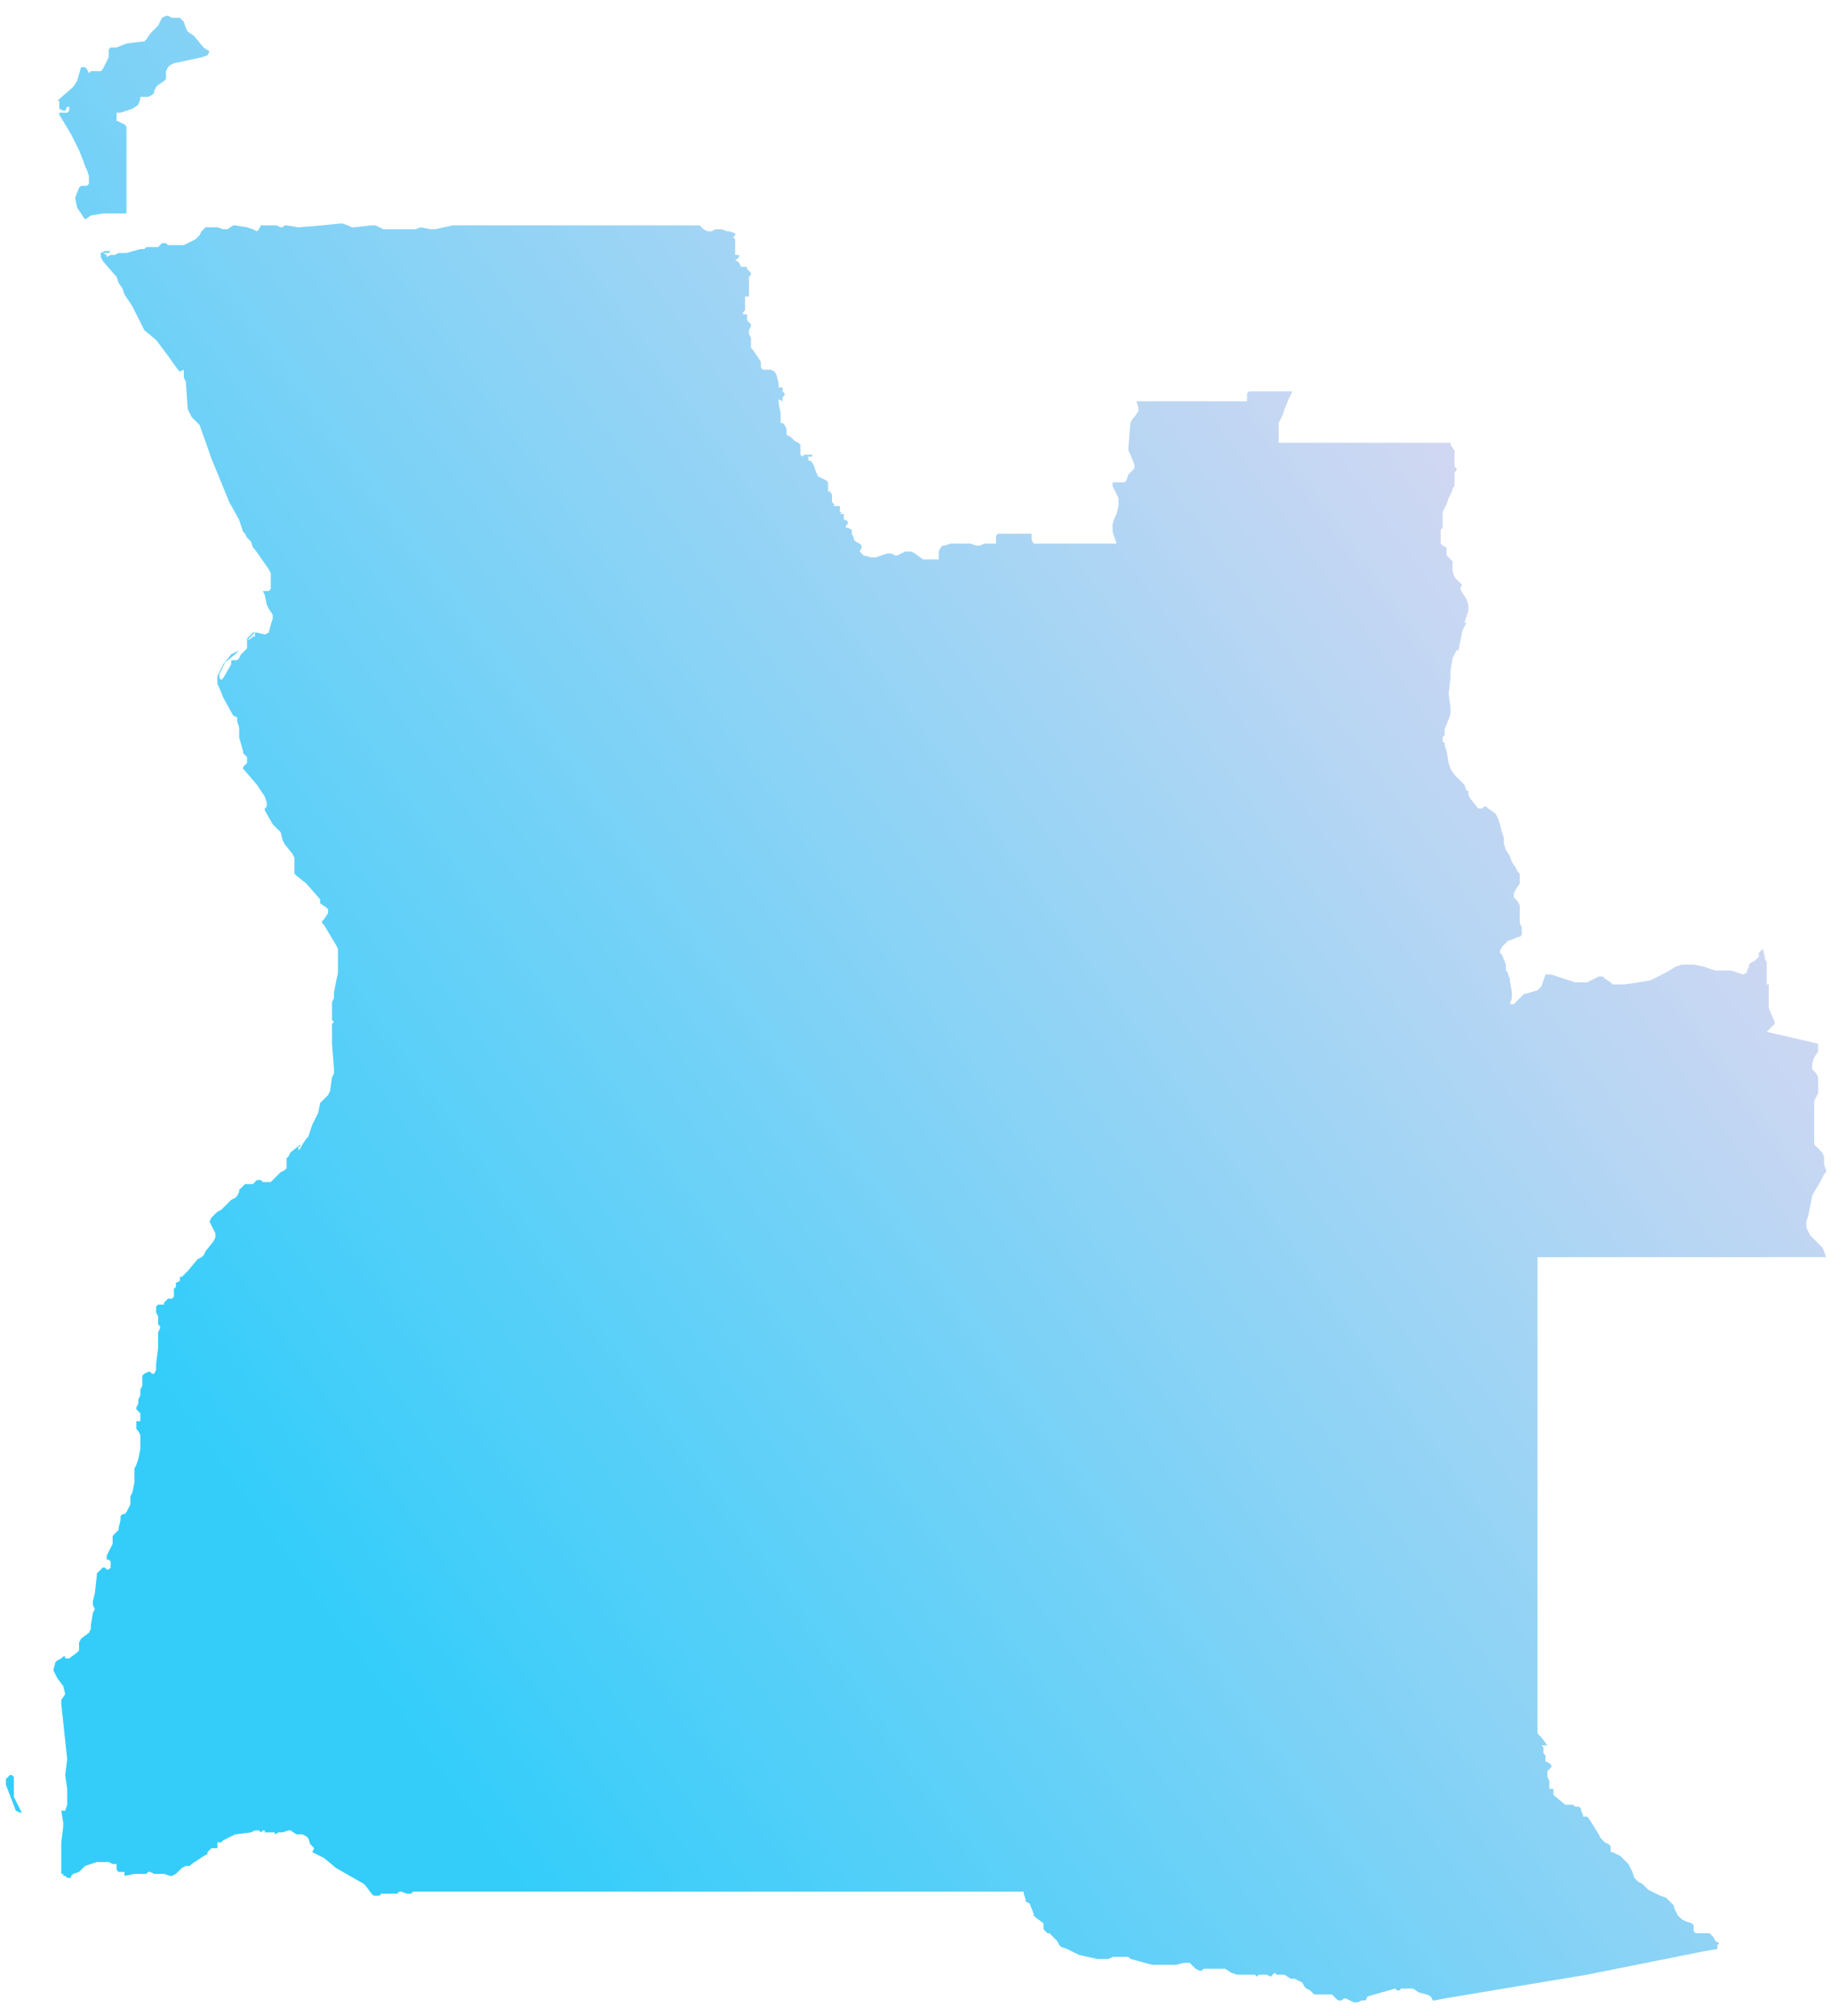 <?xml version="1.0" encoding="UTF-8"?>
<svg width="109px" height="120px" viewBox="0 0 109 120" version="1.1" xmlns="http://www.w3.org/2000/svg" xmlns:xlink="http://www.w3.org/1999/xlink">
    <!-- Generator: Sketch 52.1 (67048) - http://www.bohemiancoding.com/sketch -->
    <title>noun_Angola_410498</title>
    <desc>Created with Sketch.</desc>
    <defs>
        <linearGradient x1="12.1%" y1="72.743%" x2="88.185%" y2="13.581%" id="linearGradient-1">
            <stop stop-color="#34CDFA" offset="0%"></stop>
            <stop stop-color="#E8D9F1" offset="100%"></stop>
        </linearGradient>
    </defs>
    <g id="Page-1" stroke="none" stroke-width="1" fill="none" fill-rule="evenodd">
        <g id="Home-Copy" transform="translate(-265, -2968)" fill="url(#linearGradient-1)" fill-rule="nonzero">
            <g id="Offices" transform="translate(-275, 2067)">
                <g id="Reason-Copy-8" transform="translate(410, 851)">
                    <g id="Group-2" transform="translate(20, 20)">
                        <g id="noun_Angola_410498" transform="translate(110, 30)">
                            <path d="M1.176,107.882 L1.294,107.882 L0.941,107.176 L0.824,106.941 L0.824,106.353 L0.824,106 L0.824,105.765 L0.706,105.647 L0.588,105.647 L0.471,105.765 L0.353,105.882 L0.353,106 L0.353,106.235 L0.941,107.765 L1.176,107.882 Z M105.176,61.412 L105.294,61.294 L105.529,61.059 L105.647,60.941 L105.647,60.824 L105.294,60 L105.294,59.765 L105.294,58.588 L105.176,58.588 L105.176,58.471 L105.176,58.118 L105.176,57.647 L105.176,57.529 L105.176,57.412 L105.176,57.294 L105.059,57.059 L105.059,56.941 L104.941,56.471 L104.824,56.588 L104.706,56.706 L104.706,56.941 L104.588,57.059 L104.471,57.176 L104.235,57.294 L104.118,57.412 L104.118,57.529 L104,57.765 L104,57.882 L103.765,58 L103.412,57.882 L103.059,57.765 L102.706,57.765 L102.353,57.765 L102.118,57.765 L101.412,57.529 L100.824,57.412 L100.471,57.412 L100.118,57.412 L99.765,57.529 L99.176,57.882 L98.235,58.353 L97.529,58.471 L96.706,58.588 L96.353,58.588 L96,58.588 L95.882,58.471 L95.529,58.235 L95.412,58.118 L95.176,58.118 L94.941,58.235 L94.706,58.353 L94.471,58.471 L94.118,58.471 L93.765,58.471 L93.412,58.353 L93.059,58.235 L92.353,58 L92,58 L91.765,58.706 L91.529,58.941 L90.706,59.176 L90.588,59.294 L90.235,59.647 L90.118,59.765 L89.882,59.765 L90,59.412 L90,59.059 L89.882,58.353 L89.882,58.235 L89.765,58 L89.765,57.882 L89.647,57.765 L89.647,57.412 L89.412,56.824 L89.294,56.706 L89.294,56.588 L89.412,56.353 L89.647,56.118 L89.765,56 L90.118,55.882 L90.353,55.765 L90.471,55.765 L90.588,55.647 L90.588,55.529 L90.588,55.176 L90.471,54.941 L90.471,54.588 L90.471,54.235 L90.471,53.882 L90.353,53.647 L90.235,53.529 L90.118,53.412 L90.118,53.176 L90.235,52.941 L90.471,52.588 L90.471,52.471 L90.471,52.353 L90.471,52.235 L90.471,52.118 L90.471,52 L90.353,51.882 L90.235,51.647 L90,51.294 L89.882,50.941 L89.647,50.588 L89.529,50.235 L89.529,50 L89.529,49.882 L89.412,49.529 L89.294,49.059 L89.176,48.706 L89.059,48.471 L88.941,48.353 L88.588,48.118 L88.471,48 L88.353,48 L88.235,48.118 L88.118,48.118 L88,48.118 L87.529,47.529 L87.412,47.294 L87.412,47.059 L87.294,47.059 L87.176,46.706 L86.588,46.118 L86.353,45.765 L86.235,45.412 L86.118,44.706 L86,44.353 L86,44.235 L85.882,44.118 L85.882,44 L85.882,43.882 L86,43.765 L86,43.412 L86.235,42.824 L86.353,42.471 L86.353,42.118 L86.235,41.294 L86.353,40.353 L86.353,39.882 L86.471,39.176 L86.588,38.941 L86.706,38.706 L86.824,38.706 L86.941,38.118 L87.059,37.529 L87.176,37.294 L87.294,37.059 L87.176,37.059 L87.412,36.353 L87.412,36 L87.294,35.647 L87.059,35.294 L86.941,35.059 L86.941,34.941 L87.059,34.824 L86.941,34.706 L86.706,34.471 L86.588,34.353 L86.471,34 L86.471,33.647 L86.471,33.529 L86.471,33.412 L86.235,33.176 L86.118,33.059 L86.118,32.941 L86.118,32.706 L86.118,32.588 L85.882,32.471 L85.765,32.353 L85.765,32.235 L85.765,31.647 L85.765,31.529 L85.882,31.412 L85.882,31.294 L85.882,31.176 L85.882,30.941 L85.882,30.588 L85.882,30.471 L86,30.235 L86.118,30 L86.235,29.647 L86.353,29.412 L86.471,29.176 L86.471,29.059 L86.588,28.941 L86.588,28.824 L86.588,28.471 L86.588,28.353 L86.588,28.235 L86.588,28.118 L86.706,28 L86.706,27.882 L86.588,27.765 L86.588,27.647 L86.588,27.529 L86.588,27.412 L86.588,27.294 L86.588,27.176 L86.588,27.059 L86.588,26.941 L86.588,26.824 L86.353,26.471 L86.353,26.353 L86.235,26.353 L86.118,26.353 L85.882,26.353 L85.294,26.353 L84.706,26.353 L84.118,26.353 L83.529,26.353 L82.941,26.353 L82.353,26.353 L81.765,26.353 L81.176,26.353 L80.588,26.353 L80,26.353 L79.412,26.353 L78.824,26.353 L78.235,26.353 L77.647,26.353 L77.059,26.353 L76.471,26.353 L76.118,26.353 L76.118,25.882 L76.118,25.529 L76.118,25.176 L76.353,24.706 L76.471,24.353 L76.706,23.765 L76.941,23.294 L76.471,23.294 L75.765,23.294 L75.059,23.294 L74.588,23.294 L74.471,23.294 L74.353,23.294 L74.235,23.412 L74.235,23.529 L74.235,23.765 L74.235,23.882 L67.647,23.882 L67.765,24.235 L67.765,24.353 L67.765,24.471 L67.529,24.824 L67.412,24.941 L67.294,25.176 L67.176,26.588 L67.176,26.824 L67.294,27.059 L67.529,27.647 L67.529,27.882 L67.294,28.118 L67.176,28.235 L67.059,28.588 L66.941,28.706 L66.824,28.706 L66.235,28.706 L66.235,28.941 L66.353,29.176 L66.471,29.412 L66.588,29.647 L66.588,29.882 L66.588,30.118 L66.471,30.588 L66.353,30.824 L66.235,31.176 L66.235,31.412 L66.235,31.647 L66.471,32.353 L61.529,32.353 L61.412,32.118 L61.412,32 L61.412,31.765 L61.294,31.765 L60,31.765 L59.412,31.765 L59.294,31.882 L59.294,32 L59.294,32.353 L59.176,32.353 L58.706,32.353 L58.588,32.353 L58.353,32.471 L58.235,32.471 L58.118,32.471 L57.765,32.353 L57.294,32.353 L56.706,32.353 L56.588,32.353 L56.235,32.471 L56.118,32.471 L56,32.588 L55.882,32.824 L55.882,33.059 L55.882,33.294 L55.176,33.294 L54.941,33.294 L54.471,32.941 L54.235,32.824 L54,32.824 L53.882,32.824 L53.412,33.059 L53.294,33.059 L53.059,32.941 L52.824,32.941 L52.118,33.176 L51.882,33.176 L51.412,33.059 L51.294,32.941 L51.176,32.824 L51.294,32.588 L51.294,32.471 L51.176,32.353 L50.941,32.235 L50.824,32.118 L50.824,32 L50.706,31.765 L50.706,31.647 L50.706,31.529 L50.471,31.412 L50.353,31.412 L50.353,31.294 L50.471,31.176 L50.471,31.059 L50.353,30.941 L50.235,30.941 L50.235,30.824 L50.235,30.706 L50.235,30.588 L50.118,30.588 L50,30.588 L50.118,30.471 L50,30.471 L50,30.353 L50,30.235 L50,30.118 L49.882,30.118 L49.647,30.118 L49.647,30 L49.529,29.882 L49.529,29.765 L49.529,29.647 L49.529,29.529 L49.529,29.412 L49.412,29.294 L49.412,29.176 L49.294,29.294 L49.294,29.176 L49.294,28.941 L49.294,28.824 L49.294,28.706 L49.176,28.588 L48.706,28.353 L48.588,28.118 L48.471,27.765 L48.353,27.529 L48.235,27.412 L48.118,27.412 L48.118,27.294 L48.118,27.176 L48.235,27.176 L48.353,27.176 L48.353,27.059 L48.235,27.059 L48,27.059 L47.882,27.059 L47.765,27.176 L47.647,27.059 L47.647,26.941 L47.647,26.588 L47.647,26.471 L47.529,26.353 L47.294,26.235 L47.059,26 L46.824,25.882 L46.824,25.765 L46.824,25.647 L46.824,25.529 L46.706,25.294 L46.588,25.176 L46.471,25.176 L46.471,25.059 L46.471,24.588 L46.353,24 L46.353,23.765 L46.588,23.882 L46.588,23.647 L46.706,23.529 L46.706,23.412 L46.588,23.294 L46.588,23.176 L46.588,23.059 L46.471,23.059 L46.353,23.059 L46.353,22.941 L46.353,22.824 L46.235,22.353 L46.118,22.118 L45.882,22 L45.765,22 L45.529,22 L45.412,22 L45.294,21.882 L45.294,21.765 L45.294,21.647 L45.294,21.529 L44.824,20.824 L44.706,20.706 L44.706,20.588 L44.706,20.235 L44.706,20.118 L44.588,19.882 L44.588,19.765 L44.588,19.647 L44.706,19.412 L44.706,19.294 L44.588,19.176 L44.471,19.059 L44.471,18.941 L44.471,18.824 L44.471,18.706 L44.235,18.706 L44.235,18.588 L44.353,18.471 L44.353,18.353 L44.353,18.235 L44.353,18.118 L44.353,17.765 L44.353,17.647 L44.471,17.647 L44.588,17.647 L44.588,17.529 L44.588,17.412 L44.588,17.294 L44.588,17.176 L44.588,16.588 L44.588,16.471 L44.706,16.353 L44.706,16.235 L44.588,16.118 L44.471,16 L44.471,15.882 L44.353,15.882 L44.235,15.882 L44.118,15.882 L44,15.647 L43.882,15.529 L43.765,15.529 L44,15.294 L44,15.176 L43.882,15.176 L43.765,15.176 L43.765,15.059 L43.765,14.471 L43.765,14.353 L43.765,14.235 L43.647,14.118 L43.765,14 L43.765,13.882 L43.412,13.765 L43.294,13.765 L42.941,13.647 L42.824,13.647 L42.706,13.647 L42.588,13.647 L42.353,13.765 L42.235,13.765 L42.118,13.765 L41.882,13.647 L41.765,13.529 L41.647,13.412 L41.412,13.412 L40.941,13.412 L40.118,13.412 L39.294,13.412 L38.471,13.412 L37.647,13.412 L36.824,13.412 L36,13.412 L35.176,13.412 L34.353,13.412 L33.529,13.412 L32.706,13.412 L31.882,13.412 L31.059,13.412 L30.235,13.412 L29.412,13.412 L28.588,13.412 L27.765,13.412 L26.941,13.412 L25.882,13.647 L25.647,13.647 L25.059,13.529 L24.706,13.647 L23.882,13.647 L22.941,13.647 L22.824,13.647 L22.353,13.412 L22.118,13.412 L21.059,13.529 L20.941,13.529 L20.706,13.412 L20.353,13.294 L19.176,13.412 L17.765,13.529 L17.059,13.412 L16.941,13.412 L16.824,13.529 L16.706,13.529 L16.471,13.412 L15.765,13.412 L15.529,13.412 L15.412,13.647 L15.294,13.765 L15.059,13.647 L14.706,13.529 L14,13.412 L13.882,13.412 L13.529,13.647 L13.412,13.647 L13.294,13.647 L12.941,13.529 L12.824,13.529 L12.588,13.529 L12.471,13.529 L12.353,13.529 L12.235,13.529 L12.118,13.647 L12,13.765 L11.882,14 L11.765,14.118 L11.647,14.235 L10.941,14.588 L10.824,14.588 L10.235,14.588 L10.118,14.588 L10,14.588 L9.882,14.471 L9.765,14.471 L9.647,14.471 L9.412,14.706 L9.294,14.706 L8.824,14.706 L8.706,14.706 L8.588,14.824 L8.471,14.824 L8.353,14.824 L7.529,15.059 L7.059,15.059 L6.824,15.176 L6.706,15.176 L6.588,15.176 L6.353,15.294 L6.235,15.294 L6.353,15.294 L6.353,15.176 L6.118,15.059 L6.235,15.059 L6.353,15.059 L6.471,15.059 L6.588,14.941 L6.235,14.941 L6,15.059 L6,15.294 L6.118,15.529 L6.824,16.353 L6.941,16.471 L7.059,16.824 L7.294,17.176 L7.412,17.529 L7.882,18.235 L8.588,19.647 L9.294,20.235 L10,21.176 L10.588,22 L10.706,22.118 L10.941,22 L10.941,22.118 L10.941,22.235 L10.941,22.353 L10.941,22.471 L11.059,22.706 L11.176,24.353 L11.294,24.588 L11.412,24.824 L11.529,24.941 L11.765,25.176 L11.882,25.294 L12.588,27.294 L13.647,29.882 L14.235,30.941 L14.353,31.294 L14.471,31.647 L14.588,31.765 L14.706,32 L14.824,32.118 L14.941,32.235 L15.059,32.588 L15.176,32.706 L16,33.882 L16.118,34.118 L16.118,34.353 L16.118,34.941 L16.118,35.059 L16,35.176 L15.882,35.176 L15.765,35.176 L15.647,35.176 L15.765,35.412 L15.882,36 L16,36.235 L16.235,36.588 L16.235,36.706 L16.235,36.824 L16.118,37.176 L16,37.647 L15.765,37.765 L15.294,37.647 L15.176,37.647 L15.176,37.765 L15.176,37.882 L15.059,37.882 L14.941,38 L14.706,38.118 L14.588,38.235 L14.706,38.118 L15.176,37.647 L15.059,37.647 L14.941,37.765 L14.706,38 L14.706,38.118 L14.706,38.353 L14.706,38.471 L14.706,38.588 L14.471,38.824 L14.353,38.941 L14.235,39.176 L14.118,39.294 L14,39.294 L13.882,39.294 L13.765,39.294 L13.765,39.412 L13.765,39.529 L13.294,40.353 L13.176,40.471 L13.059,40.353 L13.059,40.118 L13.412,39.412 L14,38.941 L14.235,38.706 L13.765,38.941 L13.294,39.529 L12.941,40.235 L12.941,40.706 L13.059,40.941 L13.294,41.529 L13.882,42.588 L14.118,42.706 L14.118,42.941 L14.235,43.294 L14.235,43.412 L14.235,43.765 L14.235,43.882 L14.471,44.706 L14.471,44.824 L14.588,44.941 L14.706,45.059 L14.706,45.176 L14.706,45.294 L14.706,45.412 L14.471,45.647 L14.471,45.765 L14.588,45.882 L15.294,46.706 L15.529,47.059 L15.765,47.412 L15.882,47.765 L15.882,48 L15.765,48.118 L15.765,48.235 L16.235,49.059 L16.588,49.412 L16.706,49.529 L16.824,50 L16.941,50.235 L17.412,50.824 L17.529,51.059 L17.529,51.294 L17.529,51.882 L17.529,52 L17.647,52.118 L18.235,52.588 L19.059,53.529 L19.059,53.647 L19.059,53.765 L19.412,54 L19.529,54.118 L19.529,54.235 L19.529,54.353 L19.294,54.706 L19.176,54.824 L19.176,54.941 L19.294,55.059 L20,56.235 L20.118,56.471 L20.118,56.824 L20.118,57.412 L20.118,57.882 L19.882,59.059 L19.882,59.294 L19.882,59.412 L19.765,59.647 L19.765,59.765 L19.765,59.882 L19.765,60.353 L19.765,60.471 L19.765,60.588 L19.765,60.706 L19.882,60.824 L19.765,60.941 L19.765,61.176 L19.765,62.118 L19.882,63.647 L19.882,63.882 L19.765,64.118 L19.647,64.941 L19.529,65.176 L19.412,65.294 L19.294,65.412 L19.176,65.529 L19.059,65.647 L18.941,66.235 L18.824,66.471 L18.588,66.941 L18.353,67.647 L18.235,67.765 L18,68.118 L17.882,68.353 L17.765,68.471 L17.765,68.353 L17.765,68.235 L17.882,68.235 L17.882,68.118 L17.294,68.588 L17.176,68.824 L17.059,68.941 L17.059,69.059 L17.059,69.412 L17.059,69.529 L16.941,69.647 L16.706,69.765 L16.353,70.118 L16.118,70.353 L15.765,70.353 L15.647,70.353 L15.529,70.235 L15.412,70.235 L15.294,70.235 L15.059,70.471 L14.941,70.471 L14.706,70.471 L14.588,70.471 L14.471,70.588 L14.235,70.824 L14.235,70.941 L14.118,71.176 L14,71.294 L13.765,71.412 L13.176,72 L12.941,72.118 L12.588,72.471 L12.471,72.706 L12.588,72.941 L12.706,73.176 L12.824,73.412 L12.824,73.647 L12.706,73.882 L12.235,74.471 L12.118,74.706 L12,74.824 L11.765,74.941 L11.176,75.647 L11.059,75.765 L10.941,75.882 L10.824,76 L10.706,76 L10.706,76.118 L10.706,76.235 L10.471,76.353 L10.471,76.471 L10.471,76.588 L10.353,76.706 L10.353,76.824 L10.353,76.941 L10.353,77.059 L10.353,77.176 L10.235,77.294 L10.118,77.294 L10,77.294 L9.882,77.412 L9.765,77.529 L9.765,77.647 L9.647,77.647 L9.529,77.647 L9.412,77.647 L9.294,77.765 L9.294,77.882 L9.294,78 L9.294,78.118 L9.412,78.353 L9.412,78.471 L9.412,78.706 L9.412,78.824 L9.529,78.941 L9.529,79.059 L9.412,79.294 L9.412,79.412 L9.412,80.235 L9.294,81.176 L9.294,81.529 L9.176,81.765 L9.059,81.765 L8.941,81.647 L8.824,81.647 L8.588,81.765 L8.471,81.882 L8.471,82 L8.471,82.353 L8.471,82.471 L8.353,82.706 L8.353,82.824 L8.353,82.941 L8.353,83.059 L8.235,83.294 L8.235,83.529 L8.118,83.765 L8.118,83.882 L8.235,84 L8.353,84.118 L8.353,84.235 L8.353,84.353 L8.353,84.471 L8.353,84.588 L8.235,84.588 L8.118,84.588 L8.118,84.706 L8.118,84.824 L8.118,84.941 L8.118,85.059 L8.235,85.176 L8.353,85.412 L8.353,85.647 L8.353,86.235 L8.235,86.824 L8.118,87.176 L8,87.412 L8,87.529 L8,88.235 L7.882,88.824 L7.765,89.059 L7.765,89.176 L7.765,89.294 L7.765,89.412 L7.765,89.529 L7.647,89.765 L7.529,90 L7.412,90.118 L7.294,90.118 L7.176,90.235 L7.176,90.353 L7.176,90.471 L7.059,90.941 L7.059,91.059 L6.941,91.176 L6.824,91.294 L6.706,91.412 L6.706,91.529 L6.706,91.882 L6.471,92.353 L6.353,92.588 L6.353,92.824 L6.471,92.824 L6.588,92.941 L6.588,93.059 L6.588,93.176 L6.588,93.294 L6.471,93.412 L6.353,93.412 L6.235,93.294 L6.118,93.294 L5.882,93.529 L5.765,93.647 L5.765,93.765 L5.647,94.824 L5.529,95.294 L5.529,95.529 L5.647,95.765 L5.529,96 L5.412,96.706 L5.412,96.941 L5.294,97.176 L4.824,97.529 L4.706,97.765 L4.706,97.882 L4.706,98.118 L4.706,98.235 L4.588,98.353 L4.118,98.706 L4,98.706 L3.882,98.706 L3.882,98.588 L3.765,98.588 L3.647,98.706 L3.412,98.824 L3.294,98.941 L3.176,99.412 L3.412,99.882 L3.765,100.353 L3.882,100.824 L3.647,101.176 L3.647,101.294 L3.647,101.412 L4,104.706 L3.882,105.647 L4,106.471 L4,106.706 L4,107.412 L3.882,107.765 L3.647,107.765 L3.765,108.471 L3.765,108.706 L3.647,109.647 L3.647,110.824 L3.647,111.176 L3.647,111.294 L3.647,111.412 L3.647,111.529 L3.765,111.529 L3.765,111.647 L3.882,111.647 L4,111.765 L4.118,111.765 L4.235,111.765 L4.235,111.647 L4.353,111.529 L4.706,111.412 L5.059,111.059 L5.412,110.941 L5.765,110.824 L6.118,110.824 L6.235,110.824 L6.353,110.824 L6.471,110.824 L6.706,110.941 L6.824,110.941 L6.941,110.941 L6.941,111.059 L6.941,111.176 L6.941,111.294 L7.059,111.412 L7.176,111.412 L7.294,111.412 L7.412,111.412 L7.412,111.529 L7.412,111.647 L8,111.529 L8.588,111.529 L8.706,111.529 L8.824,111.412 L8.941,111.412 L9.176,111.529 L9.294,111.529 L9.765,111.529 L10.118,111.647 L10.235,111.647 L10.471,111.529 L10.824,111.176 L11.059,111.059 L11.294,111.059 L11.412,110.941 L11.765,110.706 L12.118,110.471 L12.353,110.353 L12.353,110.235 L12.471,110.118 L12.588,110 L12.706,110 L12.824,110 L12.941,110 L12.941,109.882 L12.941,109.765 L12.941,109.647 L13.176,109.647 L13.294,109.529 L13.529,109.412 L14,109.176 L14.941,109.059 L15.176,108.941 L15.412,108.941 L15.529,109.059 L15.647,108.941 L15.765,108.941 L15.765,109.059 L15.882,109.059 L16.118,109.059 L16.235,109.059 L16.353,109.059 L16.353,109.176 L16.588,109.059 L16.706,109.059 L16.824,109.059 L17.176,108.941 L17.294,108.941 L17.647,109.176 L17.765,109.176 L18,109.176 L18.235,109.294 L18.353,109.412 L18.471,109.765 L18.588,109.882 L18.706,110 L18.588,110.235 L19.294,110.588 L20,111.176 L20.824,111.647 L21.647,112.118 L21.765,112.235 L22.118,112.706 L22.235,112.824 L22.471,112.824 L22.588,112.824 L22.706,112.706 L22.824,112.706 L22.941,112.706 L23.059,112.706 L23.294,112.706 L23.412,112.706 L23.529,112.706 L23.647,112.706 L23.765,112.588 L23.882,112.588 L24.235,112.706 L24.471,112.706 L24.588,112.588 L27.412,112.588 L29.647,112.588 L36.235,112.588 L38.471,112.588 L53.765,112.588 L56,112.588 L60.824,112.588 L60.941,112.588 L60.941,112.706 L61.059,113.059 L61.059,113.176 L61.294,113.294 L61.529,113.882 L61.529,114 L61.647,114.118 L62.118,114.471 L62.118,114.588 L62.118,114.706 L62.118,114.824 L62.235,114.941 L62.353,115.059 L62.471,115.059 L62.941,115.529 L63.059,115.765 L63.176,115.882 L63.529,116 L64.235,116.353 L65.294,116.588 L66,116.588 L66.235,116.471 L66.471,116.471 L66.588,116.471 L66.824,116.471 L67.176,116.471 L67.294,116.588 L68.588,116.941 L70,116.941 L70.471,116.824 L70.706,116.824 L70.824,116.824 L70.941,116.941 L71.059,117.059 L71.176,117.176 L71.412,117.294 L71.529,117.294 L71.647,117.176 L72.941,117.176 L73.294,117.412 L73.647,117.529 L73.765,117.529 L74.235,117.529 L74.471,117.529 L74.588,117.529 L74.706,117.529 L74.824,117.647 L74.941,117.529 L75.176,117.529 L75.412,117.529 L75.647,117.647 L75.882,117.412 L76,117.529 L76.118,117.529 L76.353,117.529 L76.471,117.529 L76.824,117.765 L77.059,117.765 L77.294,117.882 L77.529,118 L77.647,118.235 L77.765,118.353 L78,118.471 L78.235,118.706 L78.353,118.706 L78.588,118.706 L78.941,118.706 L79.294,118.706 L79.412,118.824 L79.529,118.941 L79.647,119.059 L79.765,119.059 L79.882,119.059 L80,118.941 L80.118,118.941 L80.353,119.059 L80.588,119.176 L80.824,119.176 L81.059,119.059 L81.294,119.059 L81.412,118.824 L82.235,118.588 L83.059,118.353 L83.176,118.471 L83.294,118.471 L83.412,118.353 L83.529,118.353 L83.647,118.353 L84,118.353 L84.118,118.353 L84.471,118.588 L84.941,118.706 L85.176,118.824 L85.294,119.059 L85.412,119.059 L86,118.941 L88.118,118.588 L90.235,118.235 L92.353,117.882 L94.471,117.529 L96.235,117.176 L98,116.824 L99.765,116.471 L101.529,116.118 L102.235,116 L102.235,115.882 L102.235,115.765 L102.353,115.647 L102.118,115.529 L102,115.294 L101.882,115.176 L101.765,115.059 L101.647,115.059 L101.412,115.059 L101.294,115.059 L101.176,115.059 L101.059,115.059 L100.941,115.059 L100.824,114.941 L100.824,114.824 L100.824,114.706 L100.824,114.588 L100.706,114.471 L100.353,114.353 L100.118,114.235 L99.882,114 L99.765,113.765 L99.647,113.529 L99.647,113.412 L99.294,113.059 L99.176,112.941 L98.824,112.824 L98.353,112.588 L98.118,112.471 L97.765,112.118 L97.529,112 L97.412,111.882 L97.294,111.765 L97.176,111.412 L97.059,111.176 L96.941,110.941 L96.588,110.588 L96.471,110.471 L96,110.235 L95.882,110.235 L95.882,110.118 L95.882,110 L95.882,109.882 L95.765,109.765 L95.529,109.647 L95.412,109.529 L95.294,109.412 L95.176,109.176 L94.588,108.235 L94.471,108.118 L94.353,108.118 L94.235,108.118 L94.235,108 L94.118,107.765 L94.118,107.647 L94,107.529 L93.765,107.529 L93.647,107.412 L93.529,107.412 L93.412,107.412 L93.294,107.412 L93.176,107.412 L92.471,106.824 L92.471,106.706 L92.471,106.588 L92.471,106.471 L92.353,106.471 L92.235,106.471 L92.235,106.353 L92.235,106.235 L92.235,106.118 L92.235,106 L92.118,105.765 L92.118,105.647 L92.118,105.529 L92.118,105.412 L92.235,105.294 L92.353,105.176 L92.353,105.059 L92.235,104.941 L92,104.824 L92,104.588 L92,104.471 L91.882,104.353 L91.882,104.235 L91.882,104.118 L91.882,104 L91.765,103.882 L91.882,103.882 L92.118,103.882 L91.765,103.412 L91.529,103.176 L91.529,102.941 L91.529,101.765 L91.529,101.412 L91.529,100.471 L91.529,99.529 L91.529,98.588 L91.529,95.176 L91.529,93.882 L91.529,89.882 L91.529,88.588 L91.529,86 L91.529,84.706 L91.529,80 L91.529,78.706 L91.529,76.118 L91.529,74.824 L108.706,74.824 L108.588,74.471 L108.471,74.235 L108.235,74 L107.765,73.529 L107.647,73.294 L107.529,73.059 L107.529,72.706 L107.647,72.353 L107.765,71.765 L107.882,71.176 L108,70.941 L108.353,70.353 L108.588,69.882 L108.706,69.765 L108.706,69.647 L108.588,69.294 L108.588,68.824 L108.471,68.588 L108.235,68.353 L108,68.118 L108,67.765 L108,66.588 L108,65.529 L108.235,65.059 L108.235,64.941 L108.235,64.706 L108.235,64.118 L108.118,63.882 L108,63.765 L107.882,63.647 L107.882,63.412 L107.882,63.294 L108,62.941 L108.235,62.588 L108.235,62.471 L108.235,62.353 L108.235,62.118 L105.176,61.412 Z M3.529,6.471 L3.765,6.588 L3.882,6.588 L4,6.353 L4.118,6.353 L4.118,6.471 L4.118,6.588 L4,6.706 L3.882,6.706 L3.765,6.706 L3.647,6.706 L3.529,6.706 L3.529,6.824 L3.882,7.412 L4.235,8 L4.706,8.941 L4.941,9.529 L5.059,9.882 L5.176,10.118 L5.294,10.471 L5.294,10.588 L5.294,10.824 L5.294,10.941 L5.176,11.059 L5.059,11.059 L4.941,11.059 L4.824,11.059 L4.706,11.176 L4.471,11.765 L4.588,12.353 L5.059,13.059 L5.412,12.824 L6.118,12.706 L6.941,12.706 L7.529,12.706 L7.529,11.882 L7.529,11.294 L7.529,10.235 L7.529,9.176 L7.529,8.471 L7.529,7.765 L7.529,7.529 L7.412,7.412 L6.941,7.176 L6.941,7.059 L6.941,6.941 L6.941,6.824 L6.941,6.706 L7.059,6.706 L7.176,6.706 L7.882,6.471 L8.235,6.235 L8.353,5.882 L8.353,5.765 L8.471,5.765 L8.824,5.765 L9.059,5.647 L9.176,5.529 L9.176,5.412 L9.294,5.176 L9.412,5.059 L9.765,4.824 L9.882,4.706 L9.882,4.471 L9.882,4.235 L10,4 L10.118,3.882 L10.353,3.765 L12,3.412 L12.353,3.294 L12.471,3.059 L12.118,2.824 L11.529,2.118 L11.176,1.882 L11.059,1.647 L10.941,1.294 L10.824,1.176 L10.706,1.059 L10.588,1.059 L10.471,1.059 L10.353,1.059 L10.235,1.059 L10,0.941 L9.882,0.941 L9.647,1.059 L9.529,1.294 L9.412,1.529 L9.294,1.647 L9.176,1.765 L9.059,1.882 L8.941,2 L8.706,2.353 L8.588,2.471 L8.471,2.471 L7.529,2.588 L6.941,2.824 L6.824,2.824 L6.588,2.824 L6.471,2.941 L6.471,3.294 L6.471,3.412 L6.118,4.118 L6,4.235 L5.882,4.235 L5.647,4.235 L5.529,4.235 L5.412,4.235 L5.294,4.353 L5.176,4.118 L5.059,4 L4.941,4 L4.824,4 L4.588,4.824 L4.353,5.176 L3.412,6 L3.529,6 L3.529,6.471 Z" id="Shape"></path>
                        </g>
                    </g>
                </g>
            </g>
        </g>
    </g>
</svg>